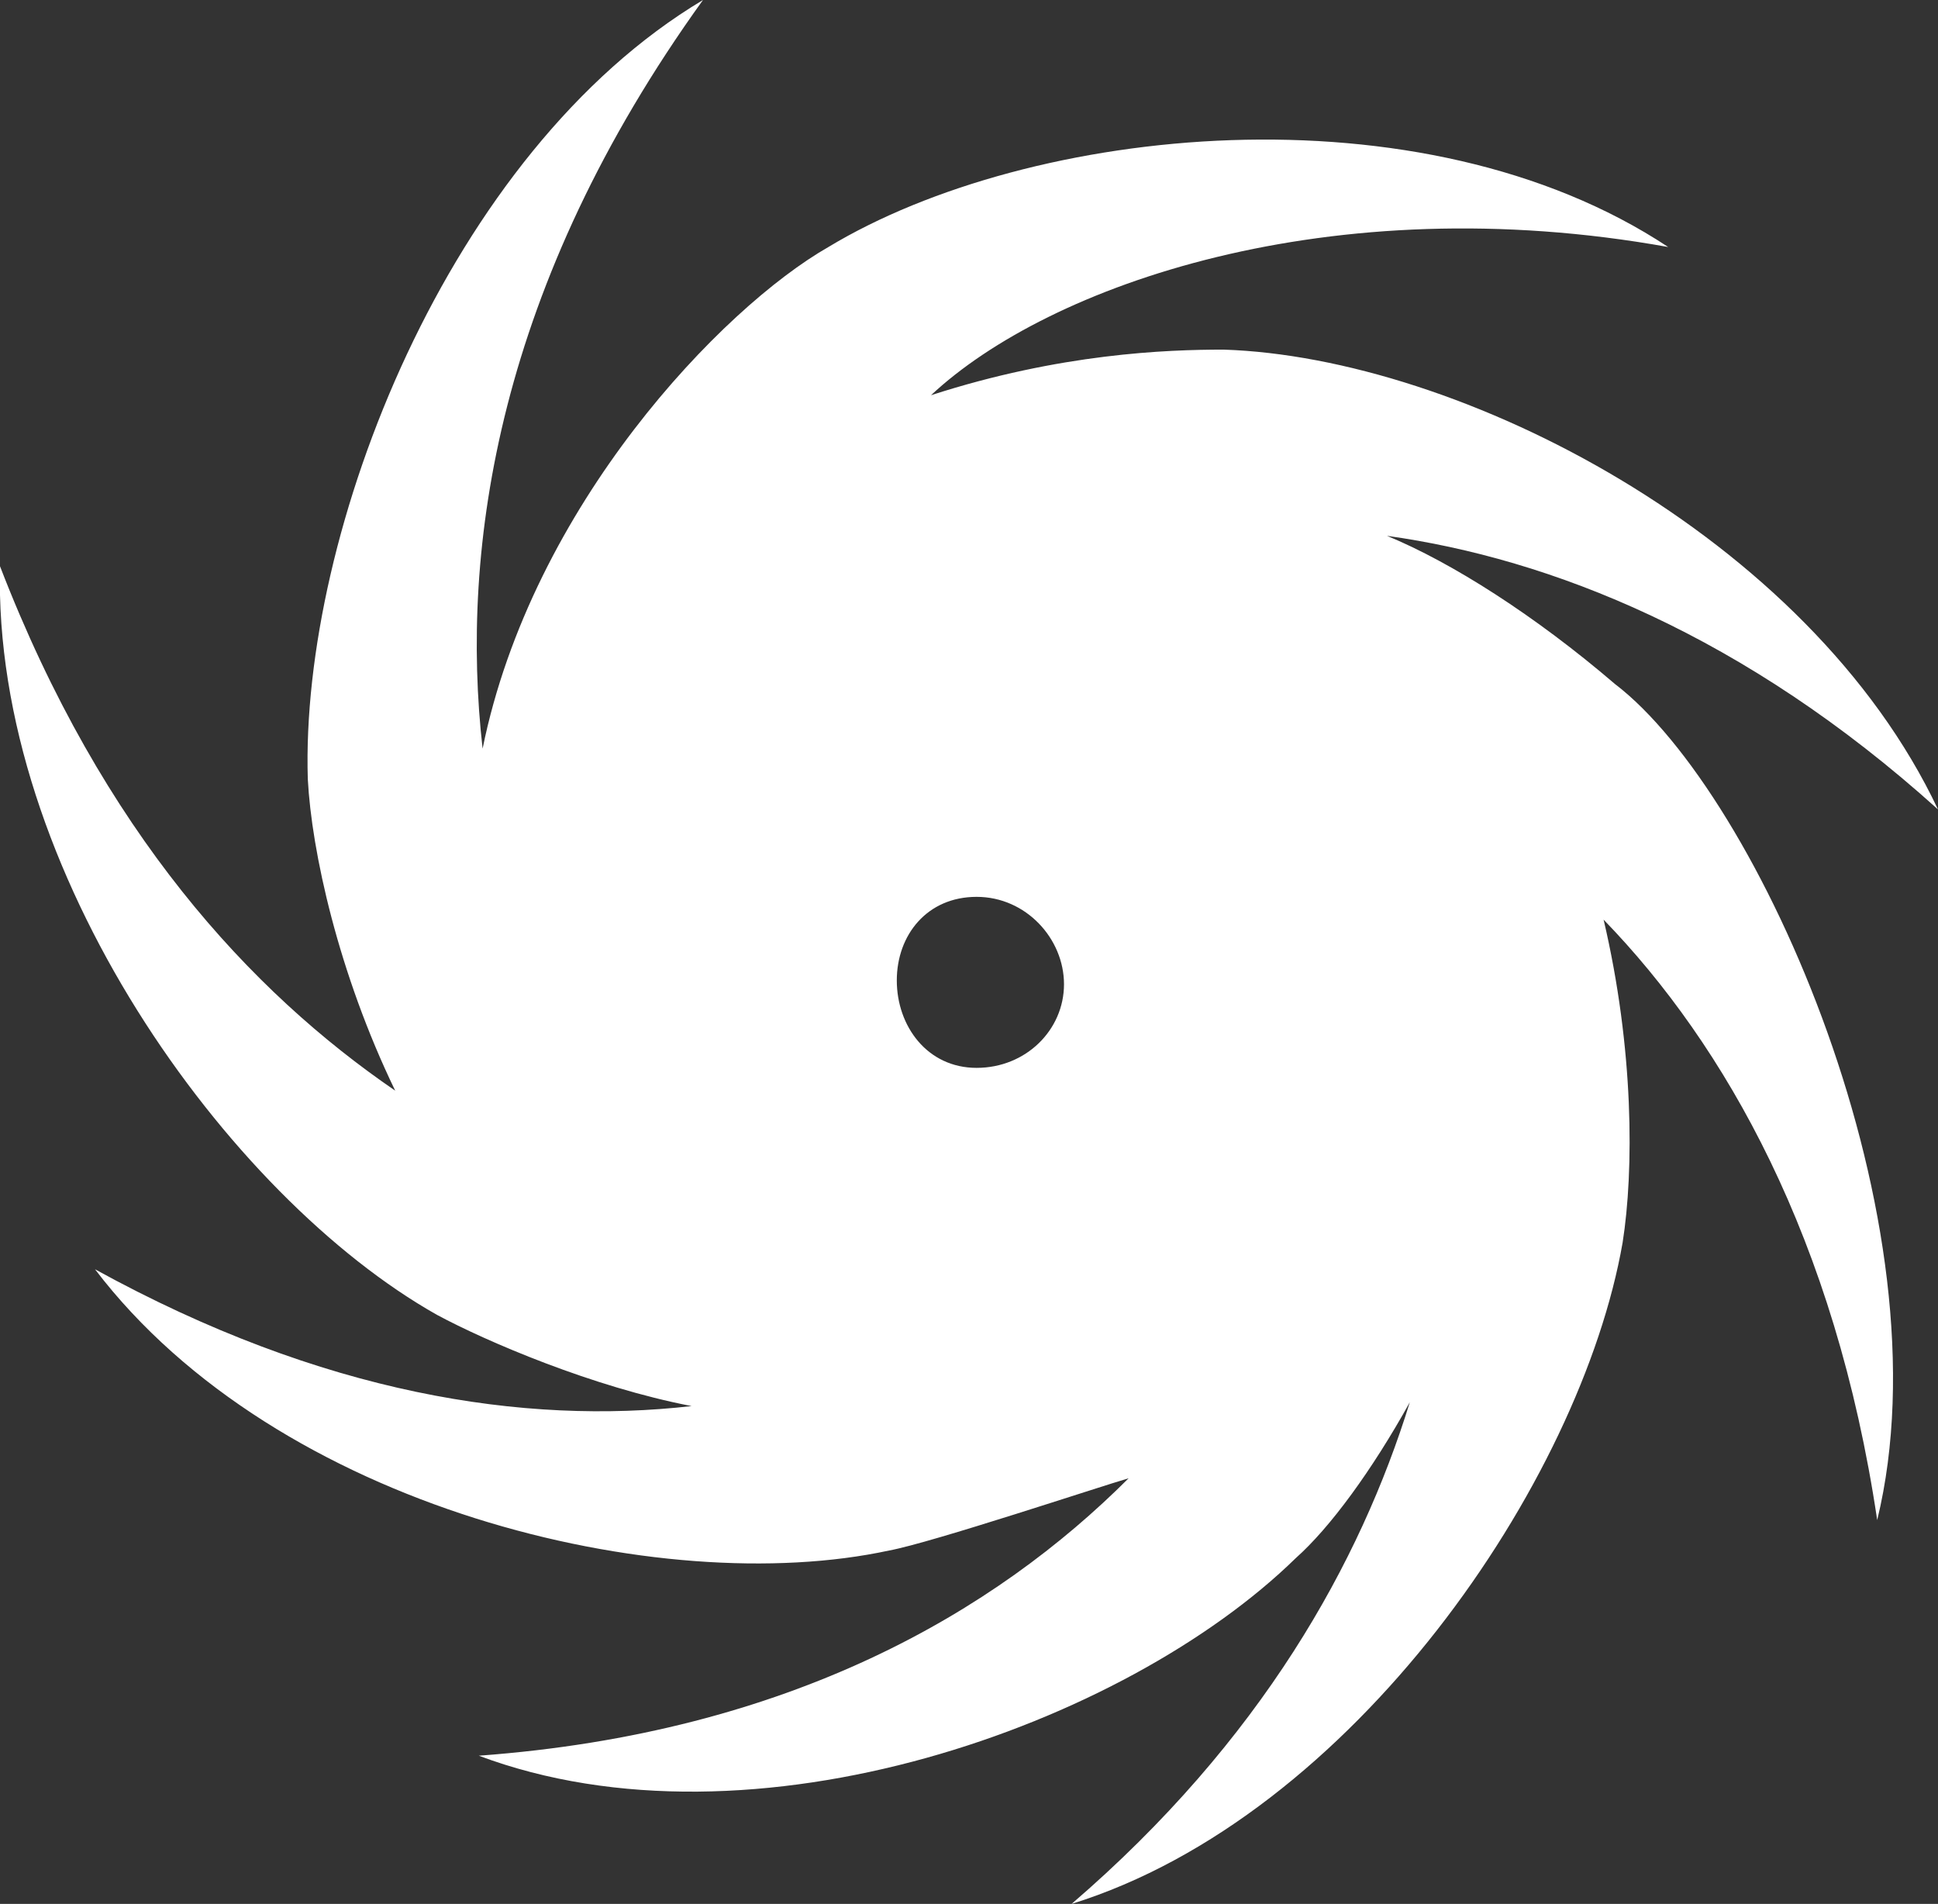 <?xml version="1.0" encoding="utf-8"?>
<!-- Generator: Adobe Illustrator 22.1.0, SVG Export Plug-In . SVG Version: 6.00 Build 0)  -->
<svg version="1.1" id="Layer_1" xmlns="http://www.w3.org/2000/svg" xmlns:xlink="http://www.w3.org/1999/xlink" x="0px" y="0px"
	 viewBox="0 0 51 50.1" style="enable-background:new 0 0 51 50.1;" xml:space="preserve">
<rect x="0" y="0" width="51" height="50.1" fill="#333333" stroke="none"/>
<style type="text/css">
	.st0{fill:#FFFFFF;}
</style>
<path class="st0" d="M49.4,40c-1.1-7.4-4-12.5-7.2-15.8c0.8,3.4,0.8,6.6,0.5,8.5c-1.1,6.3-7.1,15.1-14.5,17.4c5-4.3,7.6-9,8.9-13.2
	c-1,1.8-2.1,3.3-3,4.1c-4.5,4.4-14.3,7.9-21.5,5.2c8.2-0.6,13.6-3.8,17.1-7.3c-0.7,0.2-5.2,1.7-6.3,1.9c-6,1.3-16.1-1.1-20.9-7.4
	c6,3.3,11.3,4.1,15.7,3.6c-2.6-0.5-5.4-1.7-6.7-2.4C6,31.5-0.2,22.9,0,14.9c2.7,7,6.6,11.2,10.4,13.8c-1.5-3.1-2.2-6.3-2.3-8.2
	C7.9,14,11.8,4,18.5,0c-5.4,7.5-6.4,14.4-5.8,19.7C14,13.3,19,8.1,21.8,6.5c5.3-3.2,15.6-4.3,22.1,0C35,4.9,27.6,7.5,24.5,10.4
	c3.4-1.1,6.2-1.2,7.7-1.2c6.2,0.2,15.4,4.9,18.8,12.1c-5.1-4.6-10.2-6.6-14.5-7.2c1.7,0.7,3.9,2.1,6,3.9
	C46.3,20.9,51.3,32.2,49.4,40 M25.7,23.6c-1.3,0-2.1,1-2.1,2.2s0.8,2.3,2.1,2.3c1.3,0,2.3-1,2.3-2.2S27,23.6,25.7,23.6"/>
</svg>
